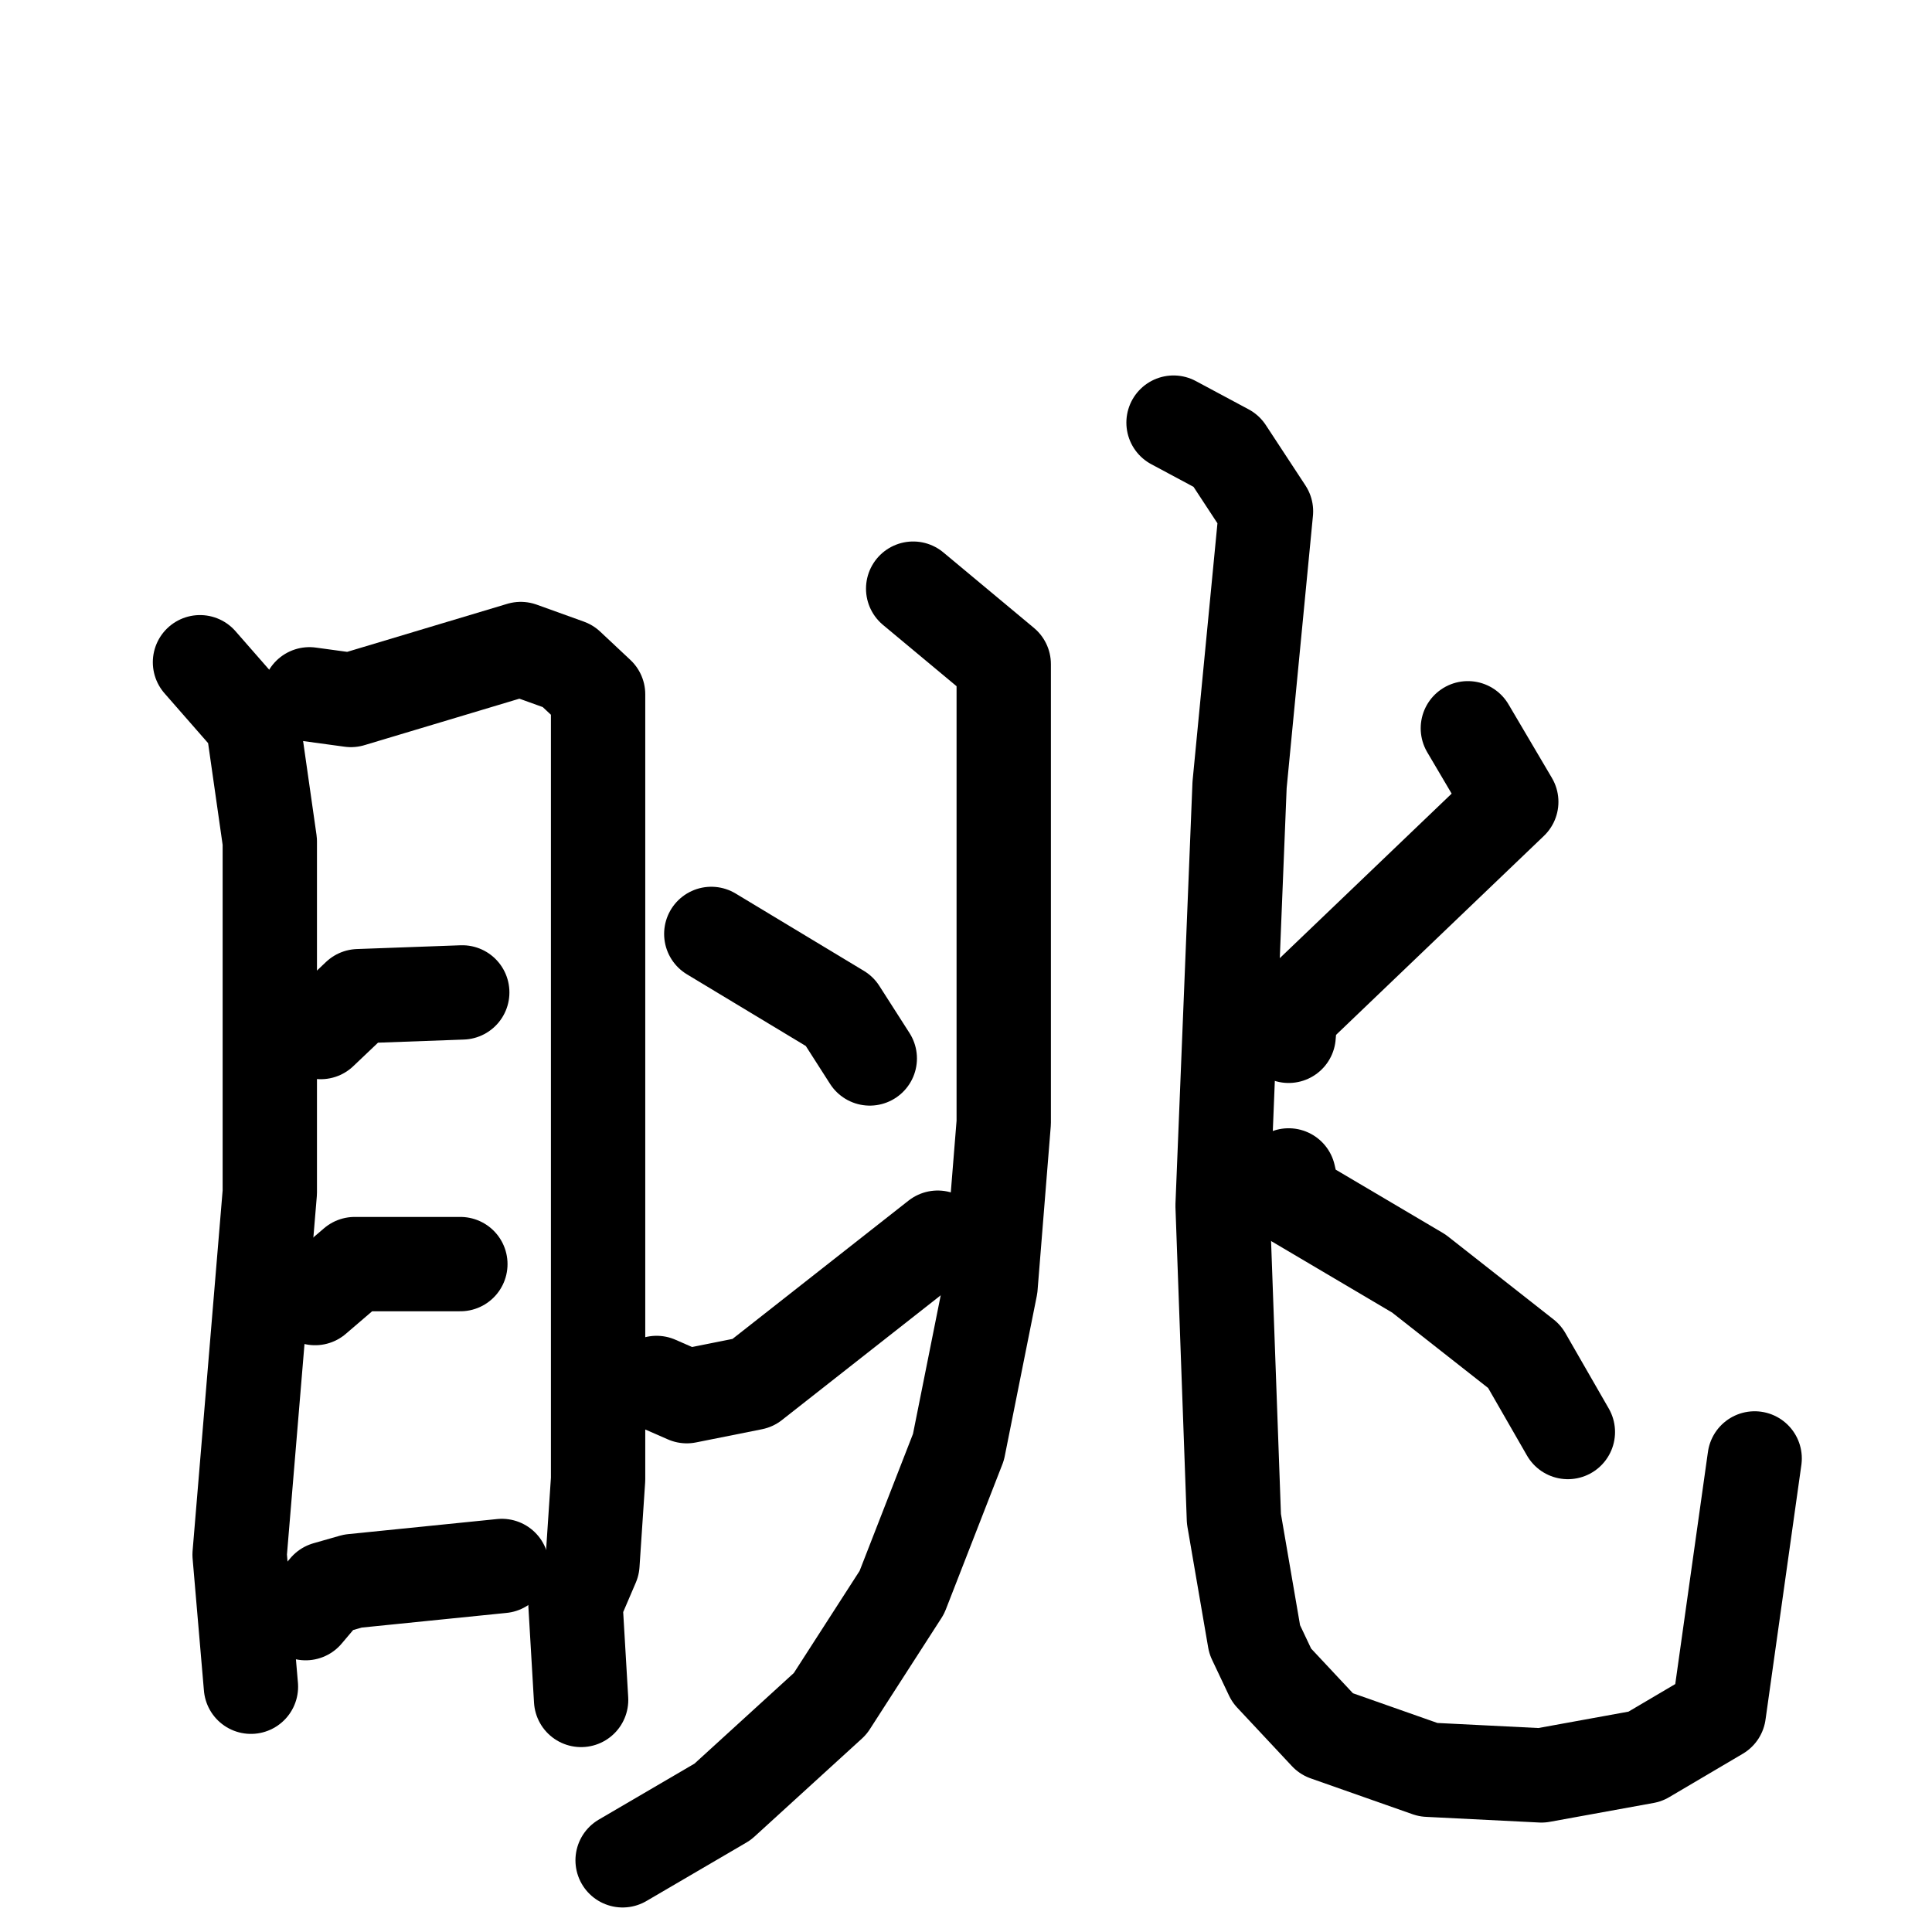 <svg xmlns="http://www.w3.org/2000/svg" viewBox="0 0 1024 1024">
  <g style="fill:none;stroke:#000000;stroke-width:50;stroke-linecap:round;stroke-linejoin:round;" transform="scale(1, 1) translate(0, 0)">
    <path d="M 106.0,351.0 L 134.0,383.0 L 143.0,446.0 L 143.0,632.0 L 127.0,824.0 L 133.0,894.0"/>
    <path d="M 164.0,368.0 L 186.0,371.0 L 276.0,344.0 L 301.0,353.0 L 317.0,368.0 L 317.0,784.0 L 314.0,829.0 L 305.0,850.0 L 308.0,901.0"/>
    <path d="M 170.0,547.0 L 190.0,528.0 L 245.0,526.0"/>
    <path d="M 167.0,688.0 L 188.0,670.0 L 244.0,670.0"/>
    <path d="M 162.0,855.0 L 173.0,842.0 L 187.0,838.0 L 266.0,830.0"/>
    <path d="M 484.0,312.0 L 532.0,352.0 L 532.0,595.0 L 525.0,682.0 L 508.0,767.0 L 478.0,844.0 L 440.0,903.0 L 383.0,955.0 L 330.0,986.0"/>
    <path d="M 377.0,495.0 L 445.0,536.0 L 461.0,561.0"/>
    <path d="M 348.0,733.0 L 364.0,740.0 L 399.0,733.0 L 497.0,656.0"/>
    <path d="M 622.0,224.0 L 650.0,239.0 L 671.0,271.0 L 657.0,416.0 L 648.0,639.0 L 654.0,805.0 L 665.0,869.0 L 674.0,888.0 L 703.0,919.0 L 757.0,938.0 L 817.0,941.0 L 872.0,931.0 L 911.0,908.0 L 930.0,773.0"/>
    <path d="M 778.0,386.0 L 801.0,425.0 L 684.0,537.0 L 683.0,549.0"/>
    <path d="M 683.0,623.0 L 686.0,636.0 L 752.0,675.0 L 808.0,719.0 L 831.0,759.0"/>
  </g>
</svg>
